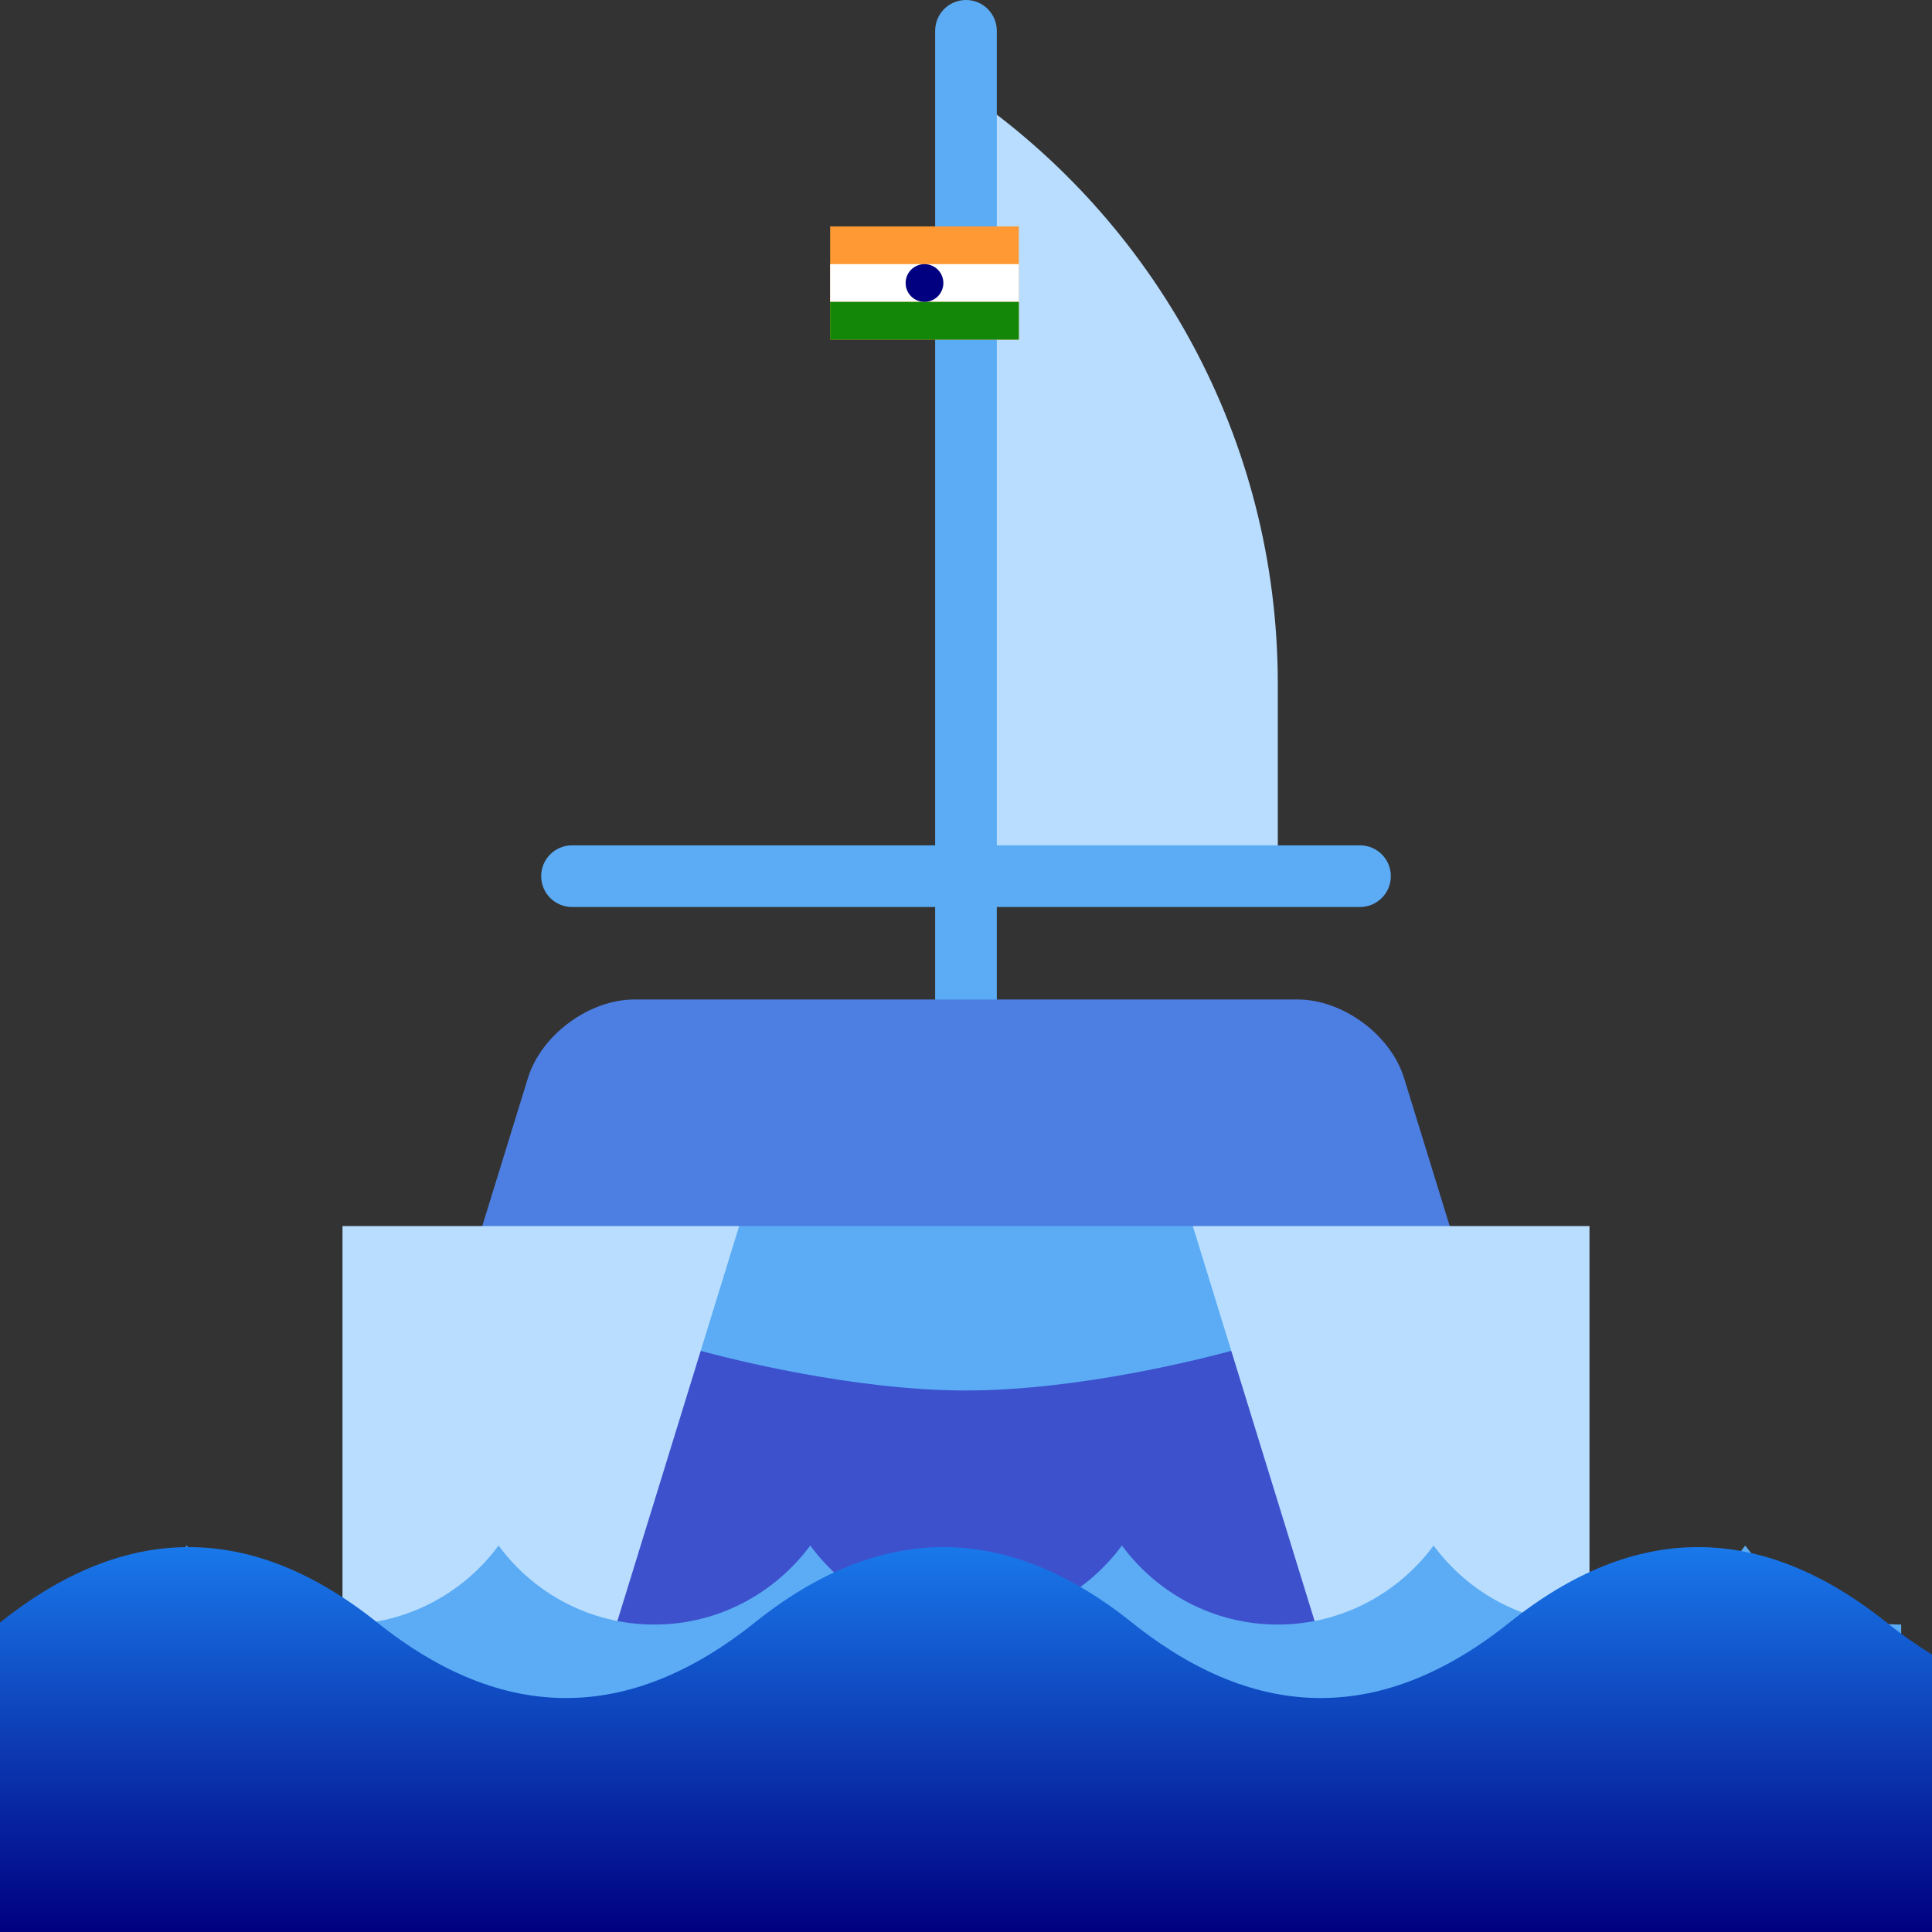 <?xml version="1.0" encoding="iso-8859-1"?>
<!-- Enhanced SVG for a website loader with animated waves -->
<svg height="800px" width="800px" version="1.1" id="Layer_1" xmlns="http://www.w3.org/2000/svg" xmlns:xlink="http://www.w3.org/1999/xlink" viewBox="0 0 512 512" xml:space="preserve">
  <rect x="0" y="0" width="512" height="512" fill="#333333" stroke="none"/>
  <!-- Define gradients -->
  <defs>
    <!-- Wave gradient -->
    <linearGradient id="waveGradient" x1="0%" y1="0%" x2="0%" y2="100%">
      <stop offset="0%" style="stop-color: #1E90FF; stop-opacity: 1"/>
      <stop offset="100%" style="stop-color: #000080; stop-opacity: 1"/>
    </linearGradient>

    <!-- Define the waves -->
    <path id="wave" d="M0,430 Q50,390 100,430 T200,430 T300,430 T400,430 T500,430 T600,430 T700,430 T800,430 V512 H0 Z" fill="url(#waveGradient)"/>
  </defs>

  <!-- Original Boat SVG Content -->
  <path style="fill:#B8DDFF;" d="M256.002,24.451v207.742h82.627v-50.949C338.629,116.15,305.9,58.7,256.002,24.451z"/>
  <g>
    <path style="fill:#5BACF5;" d="M255.997,0c-4.512,0-8.17,3.657-8.17,8.17v267.597h16.34V8.17C264.167,3.657,260.509,0,255.997,0z"/>
    <path style="fill:#5BACF5;" d="M360.416,240.363H151.589c-4.512,0-8.17-3.657-8.17-8.17c0-4.513,3.658-8.17,8.17-8.17h208.827
      c4.513,0,8.17,3.657,8.17,8.17C368.587,236.706,364.929,240.363,360.416,240.363z"/>
  </g>
  <path style="fill:#4C7FE1;" d="M372.093,285.694c-3.532-11.45-16.226-20.82-28.209-20.82H168.109
    c-11.983,0-24.677,9.368-28.208,20.82l-15.458,50.118h263.108L372.093,285.694z"/>
  <polygon style="fill:#5BACF5;" points="195.889,324.92 134.817,452.311 377.176,452.311 316.104,324.92 "/>
  <path style="fill:#3D51CC;" d="M326.302,357.987c-7.129,1.94-40.291,10.506-70.305,10.506s-63.178-8.566-70.305-10.506
    l-50.874,94.323h242.359L326.302,357.987z"/>
  <g>
    <polygon style="fill:#B8DDFF;" points="90.765,324.92 90.765,452.311 156.604,452.311 195.889,324.92  "/>
    <polygon style="fill:#B8DDFF;" points="421.229,324.92 316.104,324.92 355.389,452.311 421.229,452.311  "/>
  </g>
  <path style="fill:#5BACF5;" d="M503.827,430.523c-16.955,0-31.964-8.278-41.316-20.934c-9.316,12.656-24.361,20.934-41.28,20.934
    c-16.955,0-31.965-8.278-41.316-20.934c-9.352,12.656-24.362,20.934-41.316,20.934c-16.959,0-31.925-8.278-41.28-20.934
    c-9.352,12.656-24.362,20.934-41.316,20.934c-16.959,0-31.965-8.278-41.281-20.934c-9.391,12.656-24.361,20.934-41.316,20.934
    c-16.958,0-31.964-8.278-41.28-20.934c-9.352,12.656-24.402,20.934-41.357,20.934c-16.919,0-31.924-8.278-41.28-20.934
    c-9.352,12.656-24.357,20.934-41.316,20.934v49.021l247.827,16.115l247.83-16.115V430.523z"/>
  <path style="fill:#4C7FE1;" d="M462.51,458.61c-9.316,12.656-24.361,20.934-41.28,20.934c-16.955,0-31.965-8.278-41.316-20.934
    c-9.352,12.656-24.362,20.934-41.316,20.934c-16.959,0-31.925-8.278-41.28-20.934c-9.353,12.656-24.362,20.934-41.316,20.934
    c-16.959,0-31.965-8.278-41.281-20.934c-9.391,12.656-24.361,20.934-41.316,20.934c-16.958,0-31.964-8.278-41.28-20.934
    c-9.352,12.656-24.402,20.934-41.357,20.934c-16.919,0-31.924-8.278-41.28-20.934c-9.352,12.656-24.357,20.934-41.316,20.934V512
    h495.66v-32.455C486.872,479.545,471.862,471.267,462.51,458.61z"/>

  <!-- Animation for the boat -->
  <g>
    <!-- Animate the boat floating -->
    <animateTransform attributeName="transform" attributeType="XML" type="translate" values="0 0; 0 -10; 0 0; 0 10; 0 0" dur="4s" repeatCount="indefinite"/>
    <!-- Animate the boat swaying -->
    <animateTransform attributeName="transform" attributeType="XML" type="rotate" values="0 256 256; 2 256 256; 0 256 256; -2 256 256; 0 256 256" dur="4s" repeatCount="indefinite" additive="sum"/>
  </g>

  <!-- Flag of India -->
  <g transform="translate(220, 60)">
    <rect width="50" height="30" fill="#FF9933"/>
    <rect y="10" width="50" height="10" fill="#FFFFFF"/>
    <rect y="20" width="50" height="10" fill="#138808"/>
    <circle cx="25" cy="15" r="5" fill="#000080"/>
  </g>

  <!-- Animate the flag -->
  <g transform="translate(220, 60)">
    <animateTransform attributeName="transform" type="translate" values="0 0; 0 -5; 0 0; 0 5; 0 0" dur="2s" repeatCount="indefinite"/>
  </g>

  <!-- Animate the waves -->
  <g>
    <use xlink:href="#wave" x="0" y="0">
      <animate attributeName="x" from="0" to="-800" dur="10s" repeatCount="indefinite"/>
    </use>
    <use xlink:href="#wave" x="-800" y="0">
      <animate attributeName="x" from="-800" to="0" dur="10s" repeatCount="indefinite"/>
    </use>
  </g>
</svg>
